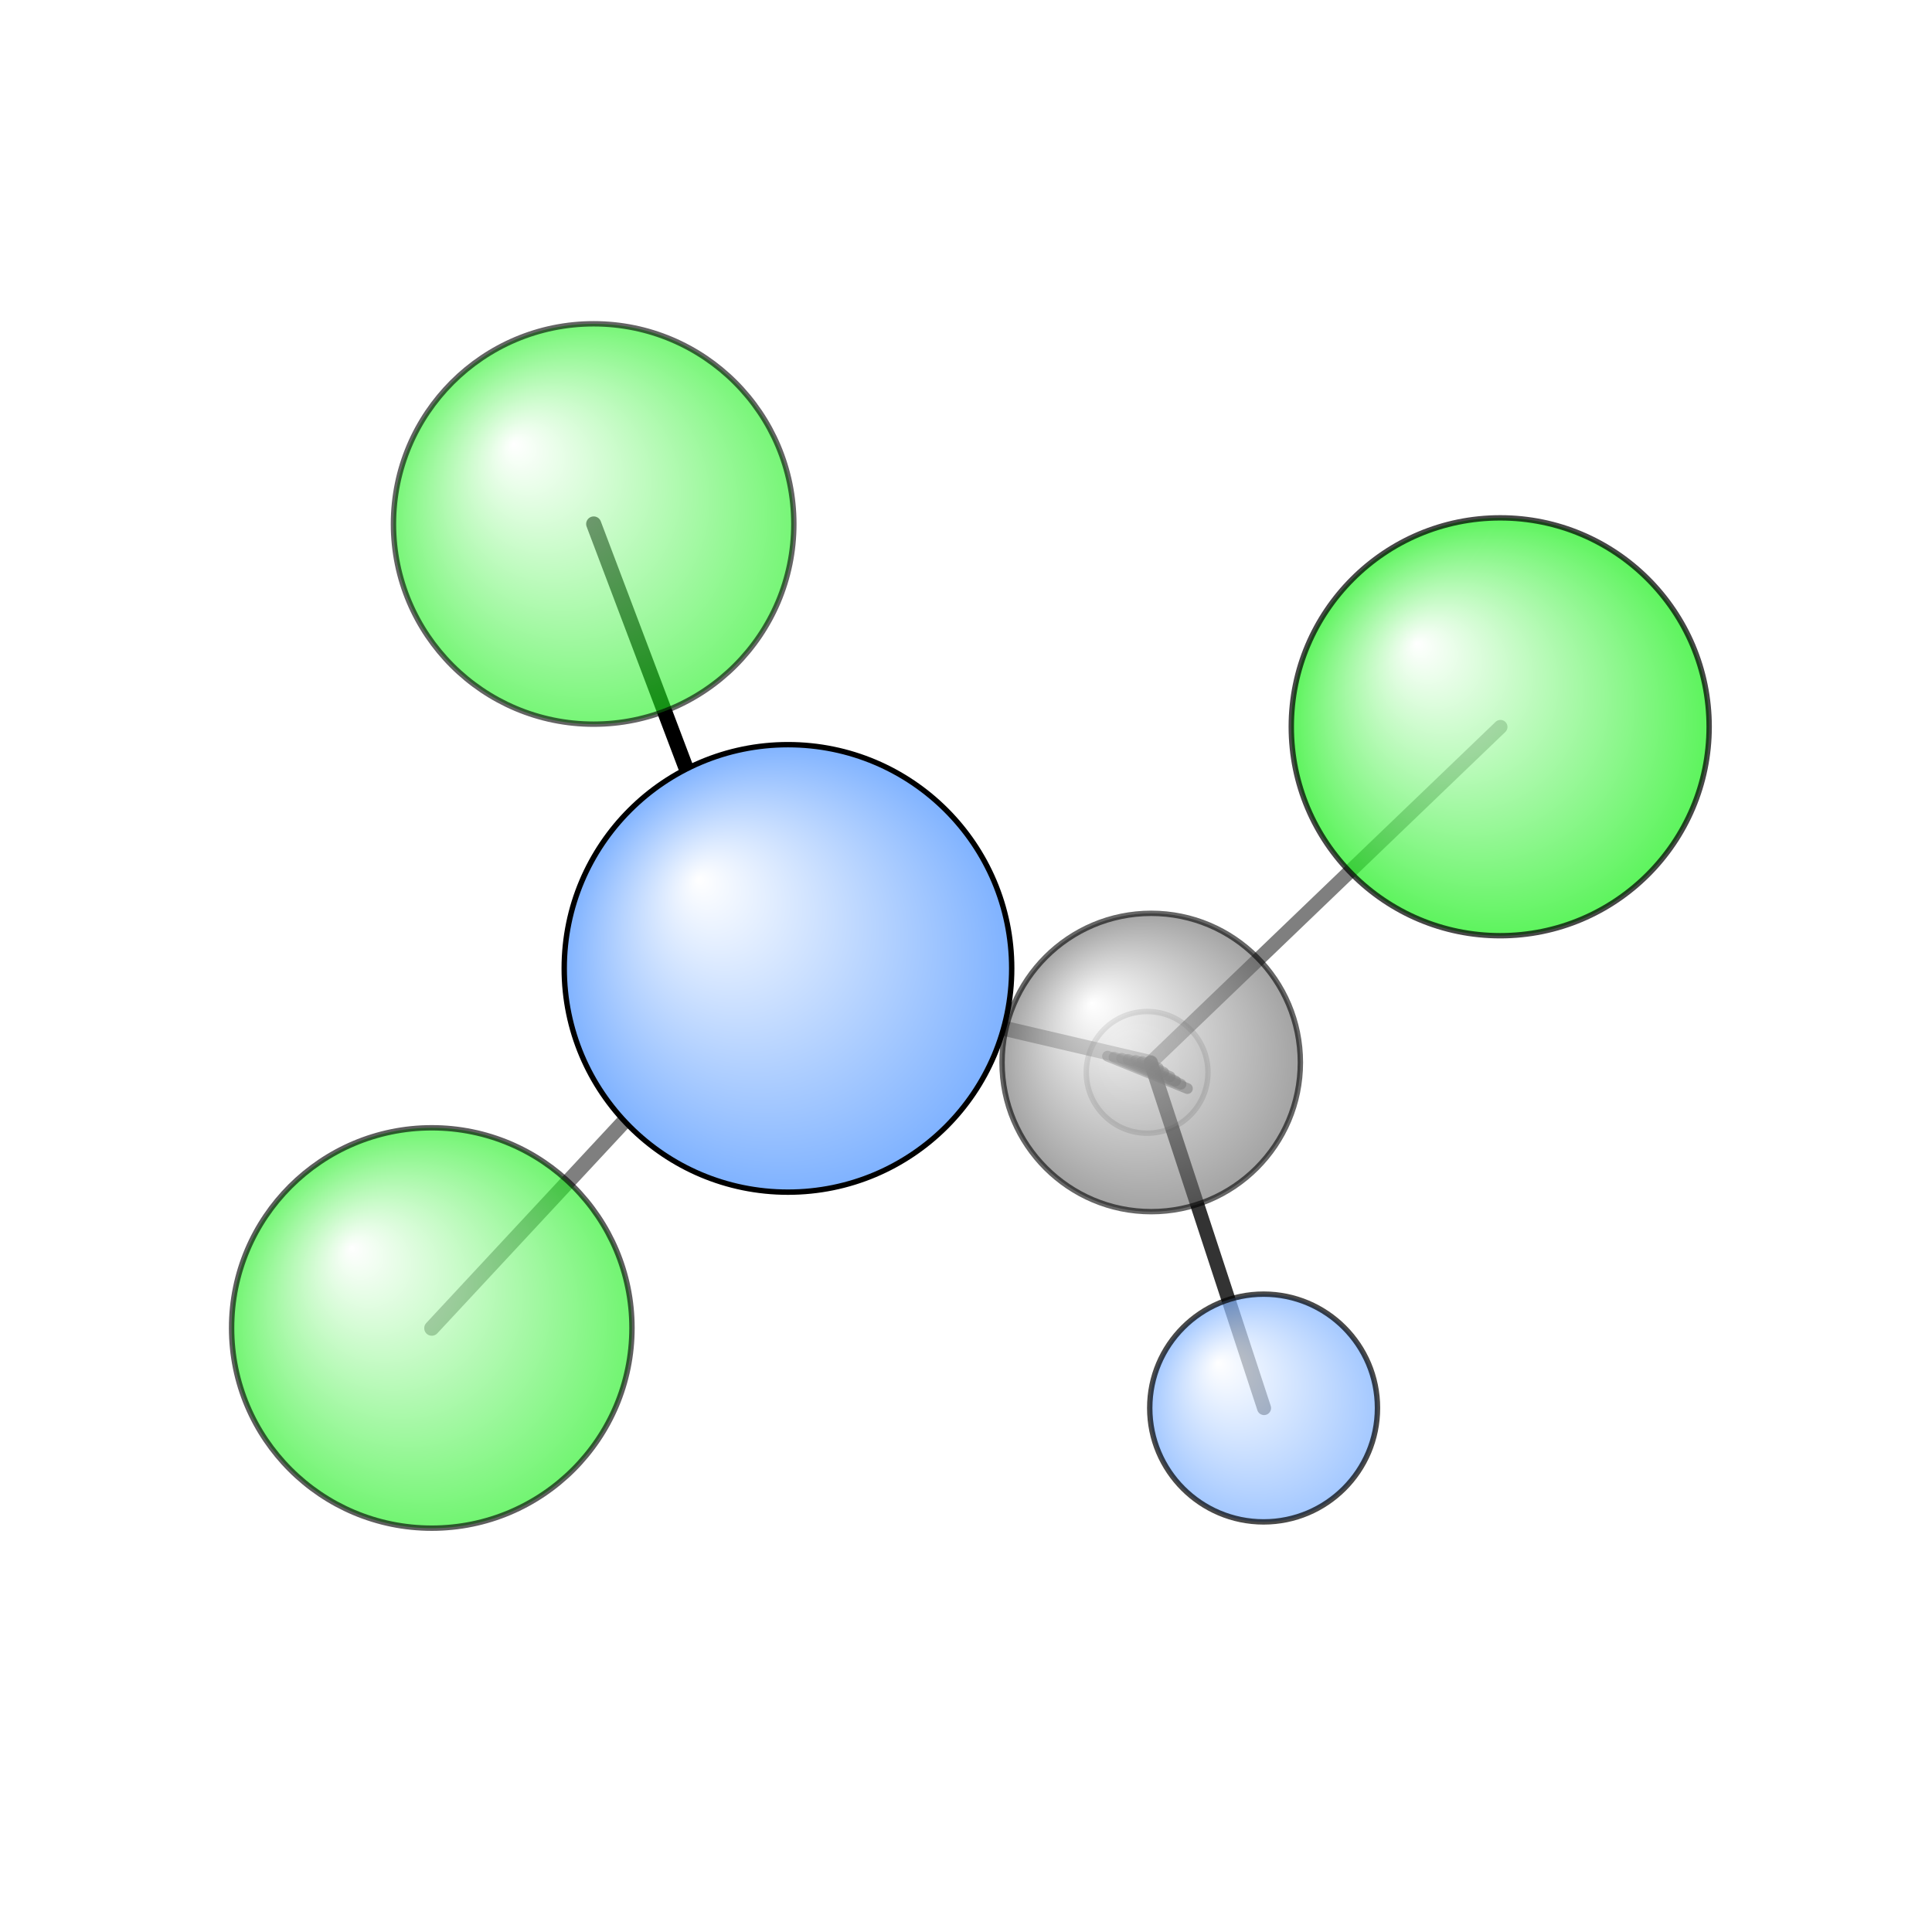 <?xml version="1.0"?>
<svg version="1.1" id="topsvg"
xmlns="http://www.w3.org/2000/svg" xmlns:xlink="http://www.w3.org/1999/xlink"
xmlns:cml="http://www.xml-cml.org/schema" x="0" y="0" width="1024px" height="1024px" viewBox="0 0 100 100">
<title>92756 - Open Babel Depiction</title>
<rect x="0" y="0" width="100" height="100" fill="white"/>
<defs>
<radialGradient id='radialffffff1eef1e' cx='50%' cy='50%' r='50%' fx='30%' fy='30%'>
  <stop offset=' 0%' stop-color="rgb(255,255,255)"  stop-opacity='1.0'/>
  <stop offset='100%' stop-color="rgb(30,239,30)"  stop-opacity ='1.0'/>
</radialGradient>
<radialGradient id='radialffffff666666' cx='50%' cy='50%' r='50%' fx='30%' fy='30%'>
  <stop offset=' 0%' stop-color="rgb(255,255,255)"  stop-opacity='1.0'/>
  <stop offset='100%' stop-color="rgb(102,102,102)"  stop-opacity ='1.0'/>
</radialGradient>
<radialGradient id='radialffffff7fb2ff' cx='50%' cy='50%' r='50%' fx='30%' fy='30%'>
  <stop offset=' 0%' stop-color="rgb(255,255,255)"  stop-opacity='1.0'/>
  <stop offset='100%' stop-color="rgb(127,178,255)"  stop-opacity ='1.0'/>
</radialGradient>
<radialGradient id='radialffffffbfbfbf' cx='50%' cy='50%' r='50%' fx='30%' fy='30%'>
  <stop offset=' 0%' stop-color="rgb(255,255,255)"  stop-opacity='1.0'/>
  <stop offset='100%' stop-color="rgb(191,191,191)"  stop-opacity ='1.0'/>
</radialGradient>
</defs>
<g transform="translate(0,0)">
<svg width="100" height="100" x="0" y="0" viewBox="0 0 178.978 161.896"
font-family="sans-serif" stroke="rgb(0,0,0)" stroke-width="2"  stroke-linecap="round">
<line x1="55.0" y1="40.0" x2="70.7" y2="81.5" opacity="1.0" stroke="rgb(0,0,0)"  stroke-width="1.4"/>
<line x1="40.0" y1="114.5" x2="70.7" y2="81.5" opacity="0.5" stroke="rgb(0,0,0)"  stroke-width="1.4"/>
<line x1="139.0" y1="58.8" x2="106.6" y2="89.9" opacity="0.5" stroke="rgb(0,0,0)"  stroke-width="1.3"/>
<line x1="73.0" y1="81.2" x2="70.7" y2="81.5" opacity="0.4" stroke="rgb(0,0,0)"  stroke-width="2.3"/>
<line x1="117.1" y1="121.9" x2="106.6" y2="89.9" opacity="0.8" stroke="rgb(0,0,0)"  stroke-width="1.3"/>
<line x1="70.7" y1="81.5" x2="106.6" y2="89.9" opacity="0.4" stroke="rgb(0,0,0)"  stroke-width="1.4"/>
<line x1="107.3" y1="90.4" x2="105.8" y2="89.8" opacity="0.5" stroke="rgb(0,0,0)"  stroke-width="1.0"/>
<line x1="107.8" y1="90.8" x2="105.2" y2="89.7" opacity="0.5" stroke="rgb(0,0,0)"  stroke-width="1.0"/>
<line x1="108.4" y1="91.2" x2="104.5" y2="89.6" opacity="0.5" stroke="rgb(0,0,0)"  stroke-width="1.0"/>
<line x1="108.9" y1="91.6" x2="103.9" y2="89.5" opacity="0.5" stroke="rgb(0,0,0)"  stroke-width="1.0"/>
<line x1="109.4" y1="91.9" x2="103.2" y2="89.4" opacity="0.5" stroke="rgb(0,0,0)"  stroke-width="1.0"/>
<line x1="110.0" y1="92.3" x2="102.6" y2="89.3" opacity="0.5" stroke="rgb(0,0,0)"  stroke-width="1.0"/>
<circle cx="106.268" cy="90.801" r="5.636" opacity="0.2" style="stroke:black;stroke-width:0.5;fill:url(#radialffffffbfbfbf)"/>
<circle cx="106.647" cy="89.887" r="13.818" opacity="0.6" style="stroke:black;stroke-width:0.5;fill:url(#radialffffff666666)"/>
<circle cx="54.995" cy="40" r="18.545" opacity="0.609" style="stroke:black;stroke-width:0.5;fill:url(#radialffffff1eef1e)"/>
<circle cx="40" cy="114.481" r="18.545" opacity="0.63" style="stroke:black;stroke-width:0.5;fill:url(#radialffffff1eef1e)"/>
<circle cx="117.059" cy="121.896" r="10.549" opacity="0.713" style="stroke:black;stroke-width:0.5;fill:url(#radialffffff7fb2ff)"/>
<circle cx="138.978" cy="58.787" r="19.355" opacity="0.722" style="stroke:black;stroke-width:0.5;fill:url(#radialffffff1eef1e)"/>
<circle cx="70.744" cy="81.496" r="15.273" opacity="0.743" style="stroke:black;stroke-width:0.5;fill:url(#radialffffff666666)"/>
<circle cx="72.996" cy="81.171" r="20.727" opacity="1" style="stroke:black;stroke-width:0.5;fill:url(#radialffffff7fb2ff)"/>
</svg>
</g>
</svg>
